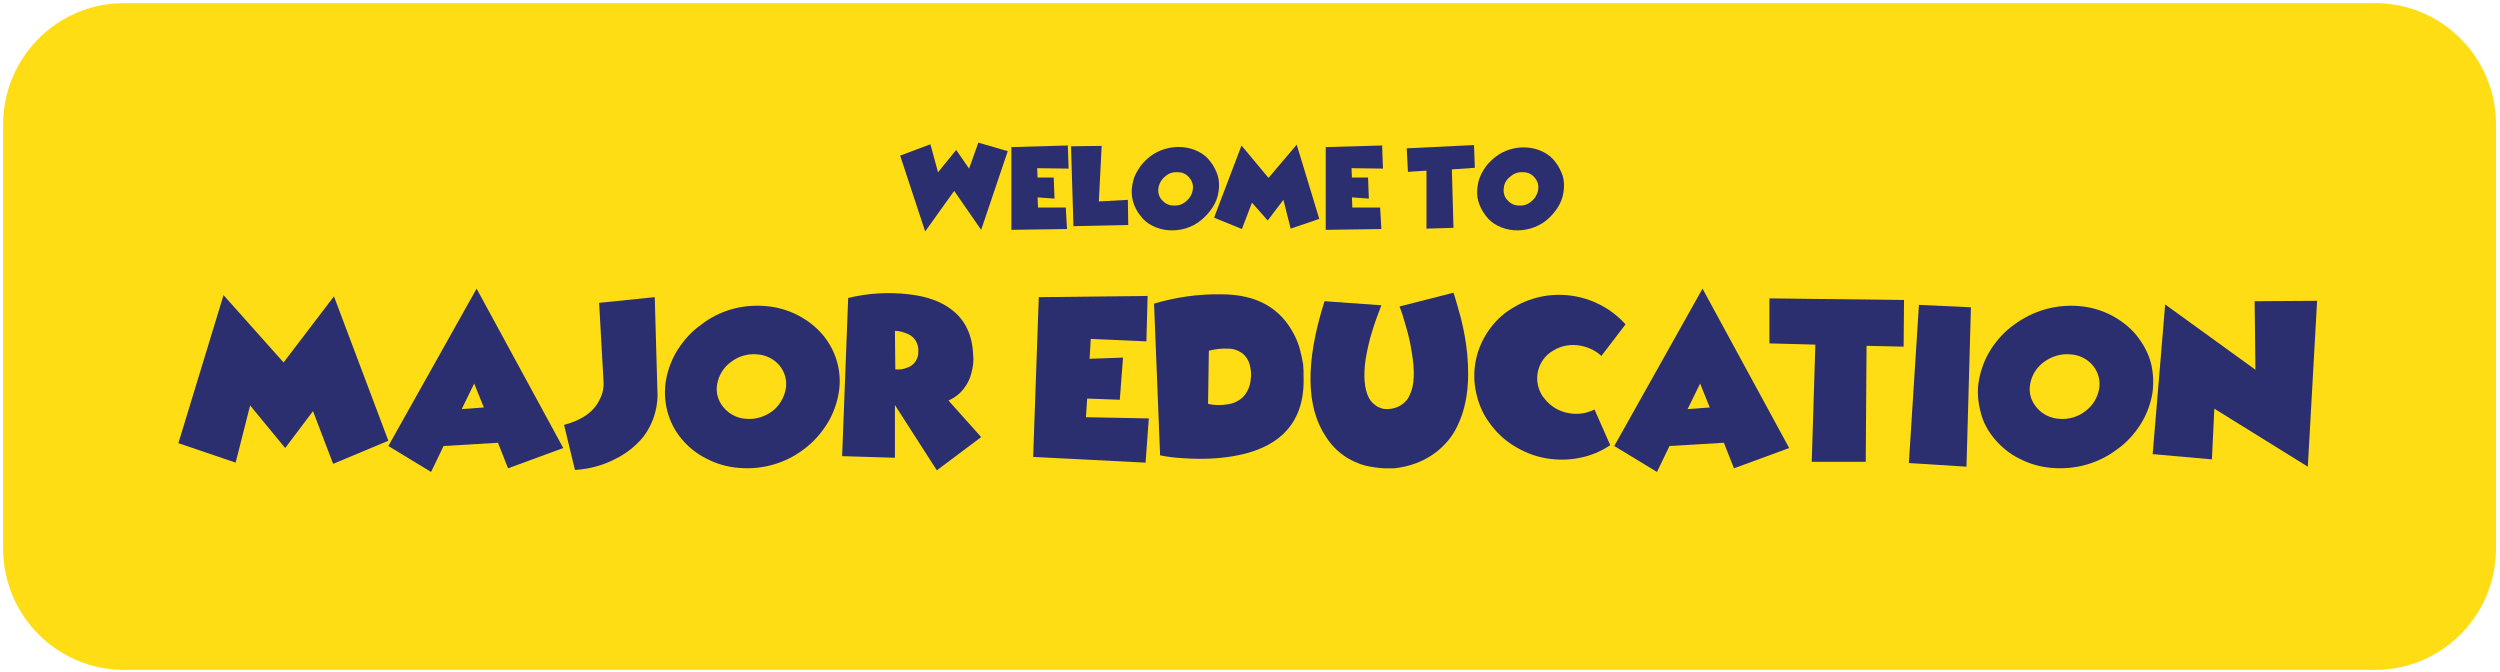 <svg width="621" height="167" viewBox="0 0 621 167" fill="none" xmlns="http://www.w3.org/2000/svg">
<path d="M30.8 0.778H589.982C606.599 0.778 620.013 14.277 620.013 31V136.173C620.013 152.896 606.599 166.396 589.982 166.396H30.8C14.182 166.396 0.768 152.896 0.768 136.173V31C0.768 14.277 14.182 0.778 30.8 0.778Z" fill="#FFDD15"/>
<path d="M250.328 37.548L243.722 57.092L237.015 47.421L229.807 57.495L223.601 38.656L231.108 35.836L233.01 42.787L237.515 37.246L240.718 41.88L243.021 35.432L250.328 37.548Z" fill="#2B2E6F"/>
<path d="M265.044 56.89L251.229 57.092V36.541L265.244 36.138L265.444 41.88L257.636 41.779L257.736 44.096H261.74L261.941 49.335L257.736 49.032L257.836 51.551H264.744L265.044 56.89Z" fill="#2B2E6F"/>
<path d="M273.653 36.239L272.952 50.04L280.159 49.637L280.259 55.883L266.645 56.185L266.045 36.339L273.653 36.239Z" fill="#2B2E6F"/>
<path d="M290.27 57.193C288.868 57.092 287.467 56.689 286.266 56.084C285.064 55.48 284.063 54.674 283.263 53.566C281.561 51.45 280.76 48.73 281.26 46.01C281.461 44.6 281.961 43.29 282.762 42.081C283.463 40.873 284.464 39.865 285.565 38.959C287.867 37.145 290.77 36.339 293.673 36.541C295.075 36.642 296.476 37.044 297.678 37.649C298.879 38.253 299.88 39.059 300.681 40.167C301.482 41.175 302.082 42.384 302.483 43.593C302.883 44.902 302.883 46.313 302.683 47.622C302.483 49.033 301.982 50.342 301.181 51.551C300.38 52.76 299.479 53.767 298.378 54.674C296.076 56.588 293.173 57.394 290.27 57.193ZM287.767 46.615C287.567 47.723 287.867 48.831 288.568 49.637C289.269 50.443 290.27 51.047 291.371 51.047C292.572 51.148 293.673 50.846 294.574 50.04C295.475 49.335 296.076 48.327 296.276 47.219C296.476 46.111 296.176 45.003 295.475 44.197C294.775 43.29 293.774 42.787 292.672 42.787C291.471 42.686 290.37 42.988 289.469 43.794C288.568 44.499 287.967 45.507 287.767 46.615Z" fill="#2B2E6F"/>
<path d="M301.582 54.069L308.389 36.137L315.096 44.196L322.103 35.935L327.709 54.371L320.601 56.789L318.8 49.636L314.896 54.774L310.991 50.341L308.489 56.889L301.582 54.069Z" fill="#2B2E6F"/>
<path d="M343.125 56.89L329.311 57.092V36.541L343.325 36.138L343.526 41.88L335.717 41.779L335.818 44.096H339.822L340.022 49.335L335.818 49.032L335.918 51.551H342.825L343.125 56.89Z" fill="#2B2E6F"/>
<path d="M349.432 36.843L366.149 36.037L366.349 41.679L360.643 42.081L361.044 56.588L354.337 56.79V42.384L349.732 42.686L349.432 36.843Z" fill="#2B2E6F"/>
<path d="M376.059 57.193C374.658 57.092 373.257 56.689 372.055 56.084C370.854 55.48 369.853 54.674 369.052 53.566C368.251 52.558 367.651 51.35 367.25 50.141C366.85 48.831 366.85 47.421 367.05 46.111C367.25 44.701 367.751 43.391 368.552 42.182C369.252 40.973 370.253 39.966 371.355 39.059C373.657 37.246 376.46 36.44 379.363 36.641C380.764 36.742 382.166 37.145 383.367 37.75C384.568 38.354 385.569 39.16 386.37 40.268C387.171 41.276 387.772 42.484 388.172 43.693C388.572 45.003 388.572 46.413 388.372 47.723C388.172 49.133 387.672 50.443 386.871 51.652C386.07 52.861 385.169 53.868 384.068 54.775C381.765 56.588 378.862 57.394 376.059 57.193ZM373.557 46.615C373.357 47.723 373.657 48.831 374.358 49.637C375.058 50.443 376.059 51.047 377.161 51.047C378.362 51.148 379.463 50.846 380.364 50.04C381.265 49.335 381.865 48.327 382.066 47.219C382.266 46.111 381.966 45.003 381.265 44.197C380.564 43.29 379.563 42.787 378.462 42.787C377.261 42.686 376.16 42.988 375.259 43.794C374.258 44.499 373.657 45.507 373.557 46.615Z" fill="#2B2E6F"/>
<path d="M82.754 115.219L77.749 102.123L70.841 111.29L62.132 100.713L58.529 114.917L44.314 110.082L55.525 73.311L70.441 90.034L82.954 73.613L96.468 109.477L82.754 115.219Z" fill="#2B2E6F"/>
<path d="M123.696 109.981L110.182 110.787L107.079 117.234L96.468 110.787L118.391 71.699L139.913 111.29L126.199 116.327L123.696 109.981ZM120.193 101.216L117.79 95.272L114.687 101.619L120.193 101.216Z" fill="#2B2E6F"/>
<path d="M163.338 98.396C163.238 102.022 162.037 105.548 159.834 108.47C157.932 110.787 155.53 112.701 152.827 114.01C149.724 115.622 146.32 116.529 142.817 116.73L140.114 105.548C144.618 104.339 147.621 102.224 149.023 99.101C149.724 97.791 150.024 96.28 149.924 94.87L148.823 75.225L162.637 73.815L163.338 98.396Z" fill="#2B2E6F"/>
<path d="M190.166 76.031C192.969 76.233 195.772 77.038 198.274 78.348C200.577 79.557 202.679 81.169 204.381 83.184C207.784 87.213 209.286 92.653 208.285 97.892C207.784 100.612 206.783 103.231 205.281 105.548C203.78 107.865 201.878 109.981 199.676 111.593C195.071 115.118 189.265 116.73 183.559 116.227C180.756 116.025 177.953 115.219 175.45 113.91C173.048 112.701 171.046 111.089 169.344 109.074C165.94 105.044 164.539 99.604 165.44 94.366C165.94 91.646 166.941 89.027 168.443 86.71C169.945 84.393 171.847 82.277 174.149 80.665C178.654 77.139 184.36 75.527 190.166 76.031ZM195.171 96.683C195.571 94.567 194.971 92.452 193.669 90.84C192.268 89.127 190.166 88.12 187.963 88.019C185.661 87.818 183.359 88.523 181.557 89.933C179.755 91.243 178.554 93.157 178.153 95.373C177.753 97.489 178.353 99.604 179.755 101.216C181.156 102.929 183.259 103.936 185.361 104.037C187.663 104.238 189.965 103.533 191.867 102.123C193.569 100.813 194.77 98.799 195.171 96.683Z" fill="#2B2E6F"/>
<path d="M232.71 116.831L222.299 100.612V113.708L209.186 113.305L210.687 74.016C215.592 72.807 220.798 72.505 225.803 73.11C230.308 73.613 233.811 74.923 236.414 76.938C239.717 79.456 241.519 83.184 241.72 88.019C241.92 89.53 241.719 91.041 241.319 92.553C241.019 93.963 240.418 95.172 239.517 96.381C238.516 97.791 237.115 98.799 235.613 99.504L243.722 108.57L232.71 116.831ZM228.105 87.314C228.205 86.307 227.905 85.299 227.305 84.392C226.804 83.687 226.103 83.184 225.302 82.881C224.401 82.478 223.3 82.176 222.299 82.176L222.399 91.747C223.4 91.847 224.301 91.747 225.302 91.344C227.004 90.84 228.205 89.127 228.105 87.314Z" fill="#2B2E6F"/>
<path d="M284.764 84.796L270.95 84.191L270.65 89.127L278.958 88.825L278.157 99.302L270.049 99L269.749 103.634L285.365 103.936L284.564 114.917L256.635 113.507L258.036 73.815L285.065 73.513L284.764 84.796Z" fill="#2B2E6F"/>
<path d="M323.805 93.661C324.005 99.705 322.303 104.44 318.7 107.865C315.797 110.585 311.692 112.398 306.387 113.305C302.282 114.01 298.078 114.111 293.874 113.809C291.972 113.708 290.07 113.507 288.168 113.104L286.666 75.427C292.072 73.815 297.678 73.009 303.384 73.11C312.193 73.11 318.199 76.535 321.603 83.385C322.203 84.594 322.704 85.904 323.004 87.213C323.304 88.322 323.505 89.43 323.705 90.538C323.805 91.545 323.805 92.553 323.805 93.661ZM310.691 94.064C310.891 92.855 310.691 91.646 310.391 90.437C310.091 89.43 309.49 88.523 308.789 87.918C307.788 87.112 306.487 86.609 305.186 86.609C303.484 86.508 301.882 86.71 300.28 87.113L300.08 100.31C301.682 100.713 303.384 100.713 305.085 100.41C306.487 100.209 307.688 99.604 308.689 98.698C309.89 97.489 310.591 95.776 310.691 94.064Z" fill="#2B2E6F"/>
<path d="M361.044 72.707C361.744 74.822 362.345 77.038 362.946 79.255C363.646 82.075 364.147 84.896 364.447 87.818C365.148 95.172 364.347 101.115 361.945 105.951C360.743 108.47 358.942 110.585 356.739 112.298C353.736 114.615 350.132 115.924 346.328 116.327C346.228 116.327 346.028 116.327 345.928 116.327H345.327C344.827 116.327 344.326 116.327 343.726 116.327C342.224 116.227 340.823 116.025 339.421 115.723C335.317 114.715 331.713 112.197 329.411 108.57C324.406 101.216 324.205 89.933 329.01 74.822L343.125 75.829L342.524 77.441L341.924 79.053C341.423 80.363 341.123 81.471 340.823 82.378C340.122 84.594 339.621 86.911 339.221 89.228C338.62 93.459 338.921 96.683 340.022 98.798C340.422 99.604 341.023 100.209 341.724 100.712C342.224 101.115 342.825 101.317 343.425 101.518C344.426 101.72 345.528 101.619 346.529 101.317C347.53 101.015 348.531 100.41 349.231 99.604C349.632 99.201 349.932 98.698 350.132 98.194C351.334 95.877 351.534 92.25 350.633 87.213C350.333 85.198 349.832 83.083 349.231 81.068C348.731 79.255 348.23 77.542 347.63 76.132L361.044 72.707ZM351.934 116.327H352.134H351.934ZM354.237 114.01H354.437H354.237ZM354.237 114.01H354.437H354.237Z" fill="#2B2E6F"/>
<path d="M399.984 110.585C397.682 112.096 395.179 113.204 392.476 113.708C389.673 114.312 386.77 114.312 383.867 113.809C381.065 113.305 378.362 112.197 375.959 110.686C373.657 109.275 371.655 107.361 370.053 105.145C368.451 103.03 367.35 100.511 366.75 97.892C365.448 92.452 366.549 86.81 369.653 82.277C371.154 80.061 373.056 78.147 375.359 76.736C384.468 70.893 396.481 72.505 403.788 80.564L397.782 88.422C396.38 87.112 394.679 86.306 392.777 85.904C390.374 85.4 387.872 85.803 385.769 87.112C381.965 89.329 380.764 94.164 382.866 97.892C383.067 98.295 383.267 98.597 383.567 98.899C385.069 100.914 387.271 102.224 389.673 102.627C391.876 103.03 394.078 102.727 396.08 101.72L399.984 110.585Z" fill="#2B2E6F"/>
<path d="M428.214 109.981L414.7 110.787L411.596 117.234L400.985 110.787L422.908 71.699L444.431 111.29L430.716 116.327L428.214 109.981ZM424.71 101.216L422.308 95.272L419.204 101.619L424.71 101.216Z" fill="#2B2E6F"/>
<path d="M472.86 86.105L463.651 85.904L463.45 114.716H450.036L450.937 85.602L439.525 85.299V74.117L472.96 74.52L472.86 86.105Z" fill="#2B2E6F"/>
<path d="M489.578 76.333L488.476 115.924L474.162 115.018L476.664 75.729L489.578 76.333Z" fill="#2B2E6F"/>
<path d="M516.406 76.031C519.209 76.233 522.011 77.038 524.514 78.348C526.817 79.557 528.919 81.169 530.62 83.184C532.222 85.198 533.524 87.415 534.224 89.933C534.925 92.552 535.025 95.272 534.625 97.892C534.124 100.612 533.123 103.231 531.621 105.548C530.12 107.865 528.218 109.981 525.916 111.593C521.311 115.118 515.505 116.73 509.699 116.227C506.896 116.025 504.093 115.219 501.59 113.91C499.288 112.801 497.186 111.089 495.484 109.074C493.782 107.059 492.581 104.843 491.98 102.324C491.279 99.705 491.079 96.985 491.58 94.366C492.08 91.646 493.081 89.027 494.583 86.71C496.084 84.393 497.986 82.277 500.289 80.665C504.894 77.24 510.6 75.527 516.406 76.031ZM521.411 96.683C521.811 94.567 521.211 92.452 519.909 90.84C518.508 89.127 516.406 88.12 514.203 88.019C511.901 87.818 509.599 88.523 507.697 89.933C505.895 91.243 504.693 93.157 504.293 95.373C503.893 97.489 504.493 99.604 505.895 101.216C507.296 102.929 509.398 103.936 511.601 104.037C513.903 104.238 516.205 103.533 518.007 102.123C519.809 100.813 521.01 98.799 521.411 96.683Z" fill="#2B2E6F"/>
<path d="M534.725 112.801L537.828 75.628L560.251 91.847L560.051 74.822L575.567 74.721L573.265 115.924L550.041 101.518L549.44 114.111L534.725 112.801Z" fill="#2B2E6F"/>
</svg>
